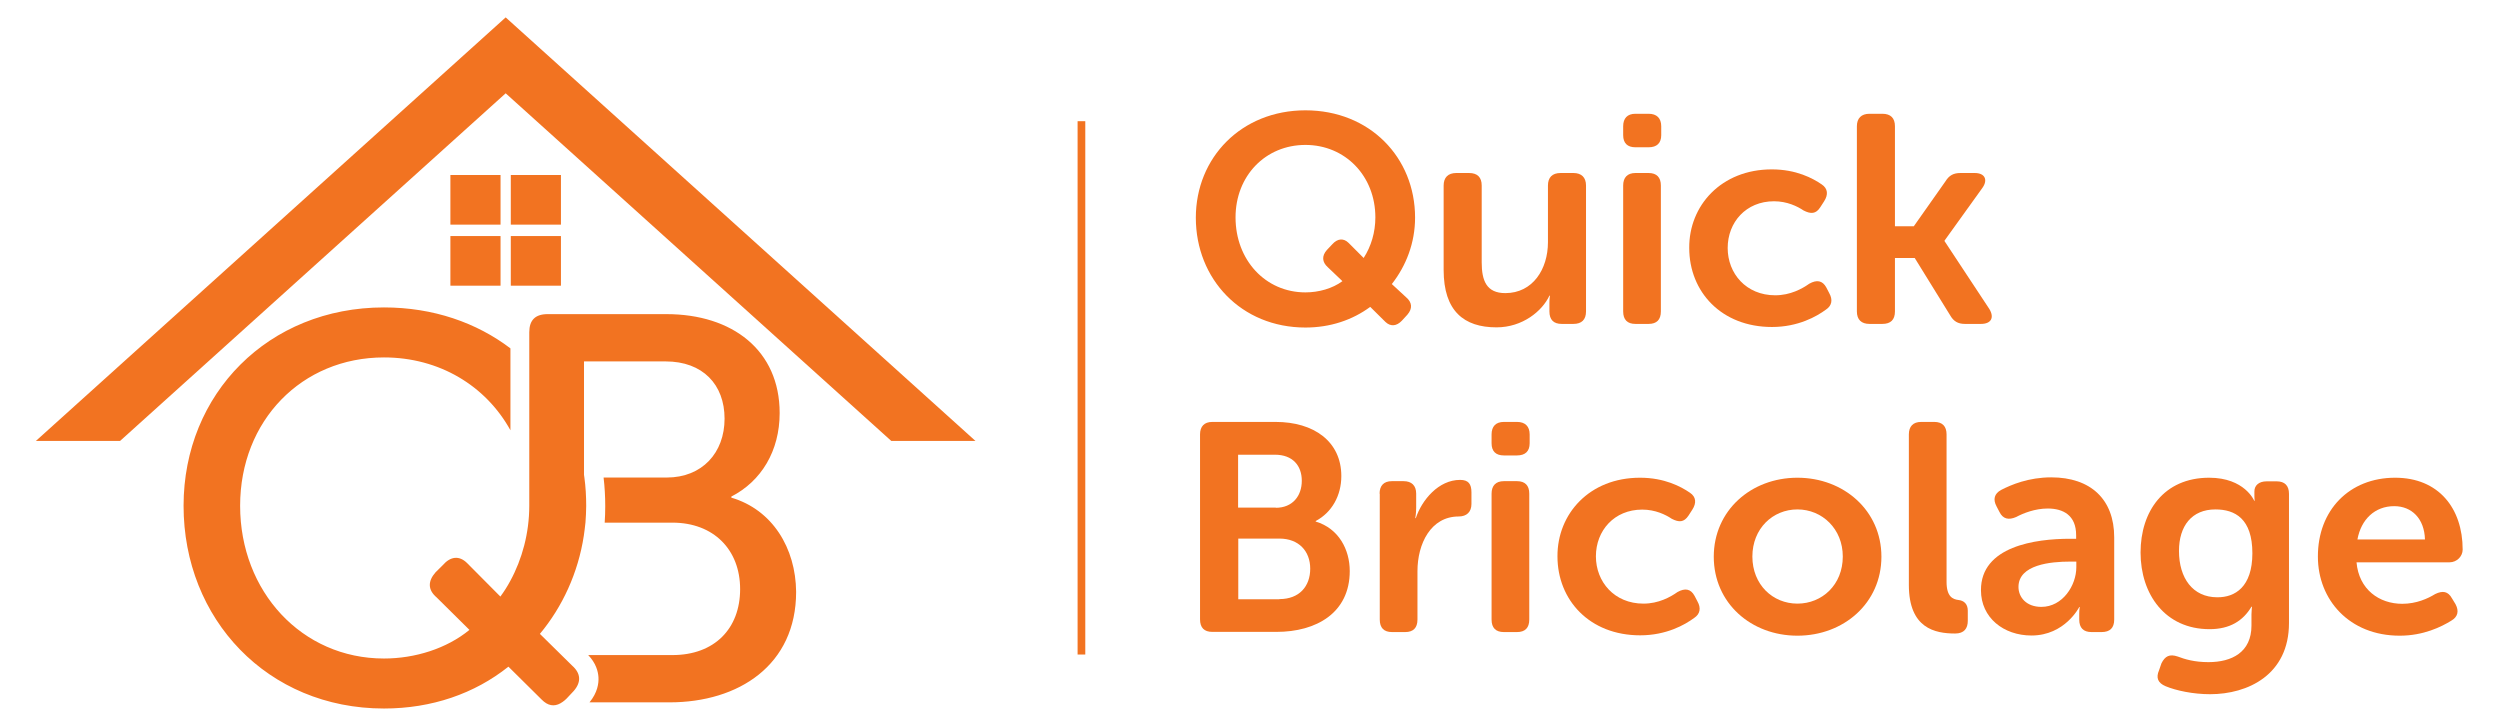 <svg width="138" height="40" viewBox="0 0 138 40" fill="none" xmlns="http://www.w3.org/2000/svg">
<path d="M72.061 6.09C75.607 6.09 78.112 8.69 78.112 12.01C78.112 13.41 77.618 14.67 76.829 15.68L77.618 16.41C77.951 16.69 77.981 17.03 77.688 17.37L77.385 17.7C77.092 18.01 76.759 18.04 76.476 17.77L75.637 16.94C74.647 17.67 73.425 18.08 72.061 18.08C68.515 18.08 66.01 15.4 66.01 12.02C66.01 8.69 68.535 6.09 72.061 6.09ZM72.061 16.14C72.788 16.14 73.546 15.93 74.102 15.52L73.294 14.75C72.98 14.47 72.95 14.13 73.243 13.8L73.536 13.49C73.829 13.16 74.162 13.13 74.445 13.41L75.274 14.24C75.688 13.6 75.92 12.82 75.92 12C75.92 9.71 74.253 8 72.061 8C69.849 8 68.202 9.71 68.202 12C68.202 14.35 69.849 16.14 72.061 16.14Z" fill="#F27321"/>
<path d="M79.689 10.24C79.689 9.8 79.931 9.55 80.386 9.55H81.093C81.557 9.55 81.79 9.79 81.79 10.24V14.48C81.79 15.49 82.052 16.18 83.093 16.18C84.608 16.18 85.447 14.86 85.447 13.37V10.24C85.447 9.8 85.679 9.55 86.144 9.55H86.851C87.296 9.55 87.548 9.79 87.548 10.24V17.19C87.548 17.65 87.306 17.88 86.851 17.88H86.205C85.76 17.88 85.528 17.65 85.528 17.19V16.7C85.528 16.5 85.558 16.32 85.558 16.32H85.528C85.134 17.17 84.043 18.07 82.608 18.07C80.81 18.07 79.689 17.17 79.689 14.9V10.24Z" fill="#F27321"/>
<path d="M89.599 7.46V6.97C89.599 6.53 89.831 6.28 90.276 6.28H91.003C91.448 6.28 91.7 6.52 91.7 6.97V7.46C91.7 7.9 91.458 8.13 91.003 8.13H90.276C89.831 8.13 89.599 7.9 89.599 7.46ZM89.599 10.24C89.599 9.8 89.831 9.55 90.276 9.55H91.003C91.448 9.55 91.68 9.79 91.68 10.24V17.19C91.68 17.65 91.448 17.88 91.003 17.88H90.276C89.831 17.88 89.599 17.65 89.599 17.19V10.24Z" fill="#F27321"/>
<path d="M97.802 9.35C99.156 9.35 100.065 9.84 100.56 10.18C100.904 10.41 100.924 10.75 100.692 11.11L100.479 11.44C100.237 11.82 99.954 11.82 99.56 11.62C99.217 11.39 98.651 11.11 97.924 11.11C96.378 11.11 95.368 12.27 95.368 13.69C95.368 15.09 96.378 16.3 97.994 16.3C98.823 16.3 99.479 15.94 99.873 15.66C100.287 15.43 100.601 15.48 100.813 15.87L100.974 16.18C101.176 16.54 101.126 16.87 100.793 17.09C100.277 17.47 99.257 18.05 97.812 18.05C95.024 18.05 93.246 16.11 93.246 13.69C93.226 11.35 95.014 9.35 97.802 9.35Z" fill="#F27321"/>
<path d="M102.5 6.97C102.5 6.53 102.742 6.28 103.197 6.28H103.904C104.369 6.28 104.601 6.52 104.601 6.97V12.49H105.642L107.389 10.01C107.592 9.68 107.834 9.55 108.218 9.55H109.006C109.572 9.55 109.743 9.93 109.43 10.37L107.339 13.28V13.31L109.814 17.06C110.097 17.53 109.915 17.88 109.349 17.88H108.46C108.076 17.88 107.834 17.73 107.652 17.41L105.692 14.24H104.601V17.19C104.601 17.65 104.369 17.88 103.904 17.88H103.197C102.752 17.88 102.5 17.65 102.5 17.19V6.97Z" fill="#F27321"/>
<path d="M66.242 23.98C66.242 23.54 66.474 23.29 66.919 23.29H70.414C72.526 23.29 74.041 24.37 74.041 26.28C74.041 27.36 73.516 28.29 72.627 28.76V28.79C73.9 29.17 74.506 30.34 74.506 31.52C74.506 33.84 72.647 34.88 70.465 34.88H66.919C66.474 34.88 66.242 34.65 66.242 34.19V23.98ZM70.424 28.03C71.344 28.03 71.859 27.38 71.859 26.54C71.859 25.71 71.364 25.1 70.374 25.1H68.343V28.02H70.424V28.03ZM70.626 33.07C71.718 33.07 72.324 32.37 72.324 31.39C72.324 30.43 71.697 29.73 70.626 29.73H68.353V33.08H70.626V33.07Z" fill="#F27321"/>
<path d="M76.153 27.25C76.153 26.81 76.385 26.56 76.829 26.56H77.476C77.921 26.56 78.173 26.8 78.173 27.25V28.03C78.173 28.34 78.123 28.6 78.123 28.6H78.153C78.486 27.6 79.406 26.49 80.598 26.49C81.062 26.49 81.224 26.72 81.224 27.18V27.82C81.224 28.26 80.961 28.51 80.517 28.51C78.981 28.51 78.244 30.01 78.244 31.53V34.2C78.244 34.66 78.011 34.89 77.567 34.89H76.84C76.395 34.89 76.163 34.66 76.163 34.2V27.25H76.153Z" fill="#F27321"/>
<path d="M82.335 24.47V23.98C82.335 23.54 82.568 23.29 83.012 23.29H83.74C84.184 23.29 84.437 23.53 84.437 23.98V24.47C84.437 24.91 84.194 25.14 83.74 25.14H83.012C82.568 25.14 82.335 24.91 82.335 24.47ZM82.335 27.25C82.335 26.81 82.568 26.56 83.012 26.56H83.74C84.184 26.56 84.416 26.8 84.416 27.25V34.2C84.416 34.66 84.184 34.89 83.74 34.89H83.012C82.568 34.89 82.335 34.66 82.335 34.2V27.25Z" fill="#F27321"/>
<path d="M90.528 26.37C91.882 26.37 92.791 26.86 93.286 27.2C93.63 27.43 93.65 27.77 93.418 28.13L93.206 28.46C92.953 28.84 92.68 28.84 92.286 28.64C91.943 28.41 91.377 28.13 90.65 28.13C89.104 28.13 88.094 29.29 88.094 30.71C88.094 32.11 89.104 33.32 90.72 33.32C91.549 33.32 92.205 32.96 92.599 32.68C93.014 32.45 93.327 32.5 93.539 32.89L93.701 33.2C93.903 33.56 93.852 33.89 93.519 34.11C93.004 34.49 91.983 35.07 90.538 35.07C87.75 35.07 85.972 33.13 85.972 30.71C85.962 28.36 87.74 26.37 90.528 26.37Z" fill="#F27321"/>
<path d="M99.217 26.37C101.772 26.37 103.854 28.18 103.854 30.73C103.854 33.29 101.772 35.09 99.217 35.09C96.661 35.09 94.6 33.29 94.6 30.73C94.6 28.18 96.661 26.37 99.217 26.37ZM99.217 33.32C100.58 33.32 101.722 32.28 101.722 30.72C101.722 29.19 100.58 28.12 99.217 28.12C97.853 28.12 96.731 29.18 96.731 30.72C96.731 32.27 97.853 33.32 99.217 33.32Z" fill="#F27321"/>
<path d="M105.369 23.98C105.369 23.54 105.601 23.29 106.046 23.29H106.773C107.218 23.29 107.45 23.53 107.45 23.98V32.12C107.45 32.94 107.794 33.08 108.107 33.12C108.4 33.15 108.622 33.33 108.622 33.71V34.27C108.622 34.69 108.42 34.97 107.925 34.97C106.804 34.97 105.369 34.68 105.369 32.29V23.98Z" fill="#F27321"/>
<path d="M114.259 29.74H114.603V29.54C114.603 28.45 113.896 28.07 113.037 28.07C112.33 28.07 111.683 28.33 111.289 28.54C110.875 28.72 110.562 28.65 110.37 28.26L110.208 27.95C110.006 27.57 110.077 27.25 110.471 27.04C111.016 26.76 111.976 26.35 113.229 26.35C115.401 26.35 116.704 27.56 116.704 29.66V34.2C116.704 34.66 116.472 34.89 116.007 34.89H115.451C115.007 34.89 114.774 34.66 114.774 34.2V33.87C114.774 33.64 114.805 33.51 114.805 33.51H114.774C114.774 33.51 113.986 35.08 112.138 35.08C110.602 35.08 109.349 34.1 109.349 32.58C109.339 30.15 112.37 29.74 114.259 29.74ZM112.683 33.5C113.855 33.5 114.613 32.32 114.613 31.31V31H114.269C113.219 31 111.42 31.16 111.42 32.4C111.42 32.96 111.845 33.5 112.683 33.5Z" fill="#F27321"/>
<path d="M120.21 36.24C120.604 36.39 121.129 36.55 121.907 36.55C123.19 36.55 124.281 36.01 124.281 34.53V33.91C124.281 33.71 124.311 33.49 124.311 33.49H124.281C123.816 34.27 123.089 34.73 121.967 34.73C119.512 34.73 118.159 32.8 118.159 30.5C118.159 28.23 119.442 26.37 121.947 26.37C123.907 26.37 124.432 27.64 124.432 27.64H124.463C124.463 27.64 124.443 27.56 124.443 27.43V27.12C124.443 26.81 124.675 26.57 125.119 26.57H125.675C126.12 26.57 126.352 26.81 126.352 27.26V34.39C126.352 37.25 124.079 38.32 121.998 38.32C121.058 38.32 120.119 38.12 119.543 37.88C119.118 37.7 118.997 37.42 119.179 37L119.31 36.62C119.512 36.21 119.765 36.09 120.21 36.24ZM124.331 30.54C124.331 28.63 123.372 28.12 122.291 28.12C120.987 28.12 120.28 29.03 120.28 30.41C120.28 31.91 121.038 32.97 122.392 32.97C123.372 32.98 124.331 32.4 124.331 30.54Z" fill="#F27321"/>
<path d="M132.211 26.37C134.606 26.37 135.939 28.05 135.939 30.34C135.939 30.7 135.626 31.04 135.212 31.04H130.08C130.211 32.54 131.332 33.33 132.605 33.33C133.383 33.33 134.02 33.04 134.424 32.79C134.838 32.59 135.131 32.64 135.343 33.02L135.545 33.35C135.747 33.73 135.676 34.05 135.313 34.26C134.767 34.6 133.777 35.09 132.464 35.09C129.676 35.09 127.948 33.1 127.948 30.73C127.938 28.16 129.686 26.37 132.211 26.37ZM133.858 29.78C133.828 28.62 133.121 27.94 132.161 27.94C131.09 27.94 130.332 28.67 130.13 29.78H133.858Z" fill="#F27321"/>
<path d="M27.913 0.96L1.98 24.34H6.627L27.913 5.15L49.199 24.34H53.846L27.913 0.96Z" fill="#F27321"/>
<path d="M27.63 9.66H24.862V12.4H27.63V9.66Z" fill="#F27321"/>
<path d="M30.964 9.66H28.196V12.4H30.964V9.66Z" fill="#F27321"/>
<path d="M27.63 13.03H24.862V15.77H27.63V13.03Z" fill="#F27321"/>
<path d="M30.964 13.03H28.196V15.77H30.964V13.03Z" fill="#F27321"/>
<path d="M40.37 27.47V27.41C42.026 26.56 43.037 24.89 43.037 22.8C43.037 19.34 40.43 17.34 36.783 17.34H30.227C29.55 17.34 29.216 17.67 29.216 18.34V20.14V27.92C29.216 29.42 28.822 30.87 28.166 32.07C28.004 32.37 27.822 32.66 27.62 32.93L25.782 31.08C25.347 30.65 24.862 30.71 24.438 31.2L24.044 31.59C23.61 32.08 23.61 32.56 24.105 32.98L25.913 34.77C24.66 35.8 22.913 36.35 21.195 36.35C16.659 36.35 13.255 32.65 13.255 27.92C13.255 23.22 16.659 19.73 21.195 19.73C24.256 19.73 26.822 21.3 28.176 23.75V19.23C26.307 17.81 23.913 16.97 21.195 16.97C14.82 16.97 10.133 21.73 10.133 27.92C10.133 34.17 14.76 39.11 21.195 39.11C23.832 39.11 26.196 38.29 28.065 36.8L29.247 37.97L29.903 38.62C29.944 38.66 29.984 38.7 30.025 38.73C30.368 39.01 30.722 38.99 31.065 38.74C31.136 38.69 31.207 38.63 31.277 38.56L31.671 38.14C32.096 37.65 32.065 37.17 31.58 36.74L29.802 34.99C31.045 33.5 31.914 31.62 32.227 29.57C32.267 29.33 32.288 29.08 32.318 28.84C32.338 28.54 32.358 28.24 32.358 27.93C32.358 27.39 32.328 26.87 32.257 26.35C32.247 26.3 32.247 26.26 32.237 26.21V19.95H36.743C38.794 19.95 39.996 21.23 39.996 23.11C39.996 24.99 38.763 26.36 36.803 26.36H33.318C33.379 26.87 33.409 27.4 33.409 27.94C33.409 28.24 33.399 28.55 33.379 28.85H37.117C39.39 28.85 40.855 30.34 40.855 32.52C40.855 34.7 39.44 36.16 37.117 36.16H32.469C32.894 36.6 33.015 37.06 33.035 37.38C33.055 37.72 32.985 38.23 32.54 38.77H36.955C40.784 38.77 43.946 36.71 43.946 32.67C43.926 30.26 42.643 28.14 40.37 27.47Z" fill="#F27321"/>
<path d="M59.908 6.69H59.483V36.13H59.908V6.69Z" fill="#F27321"/>
</svg>
